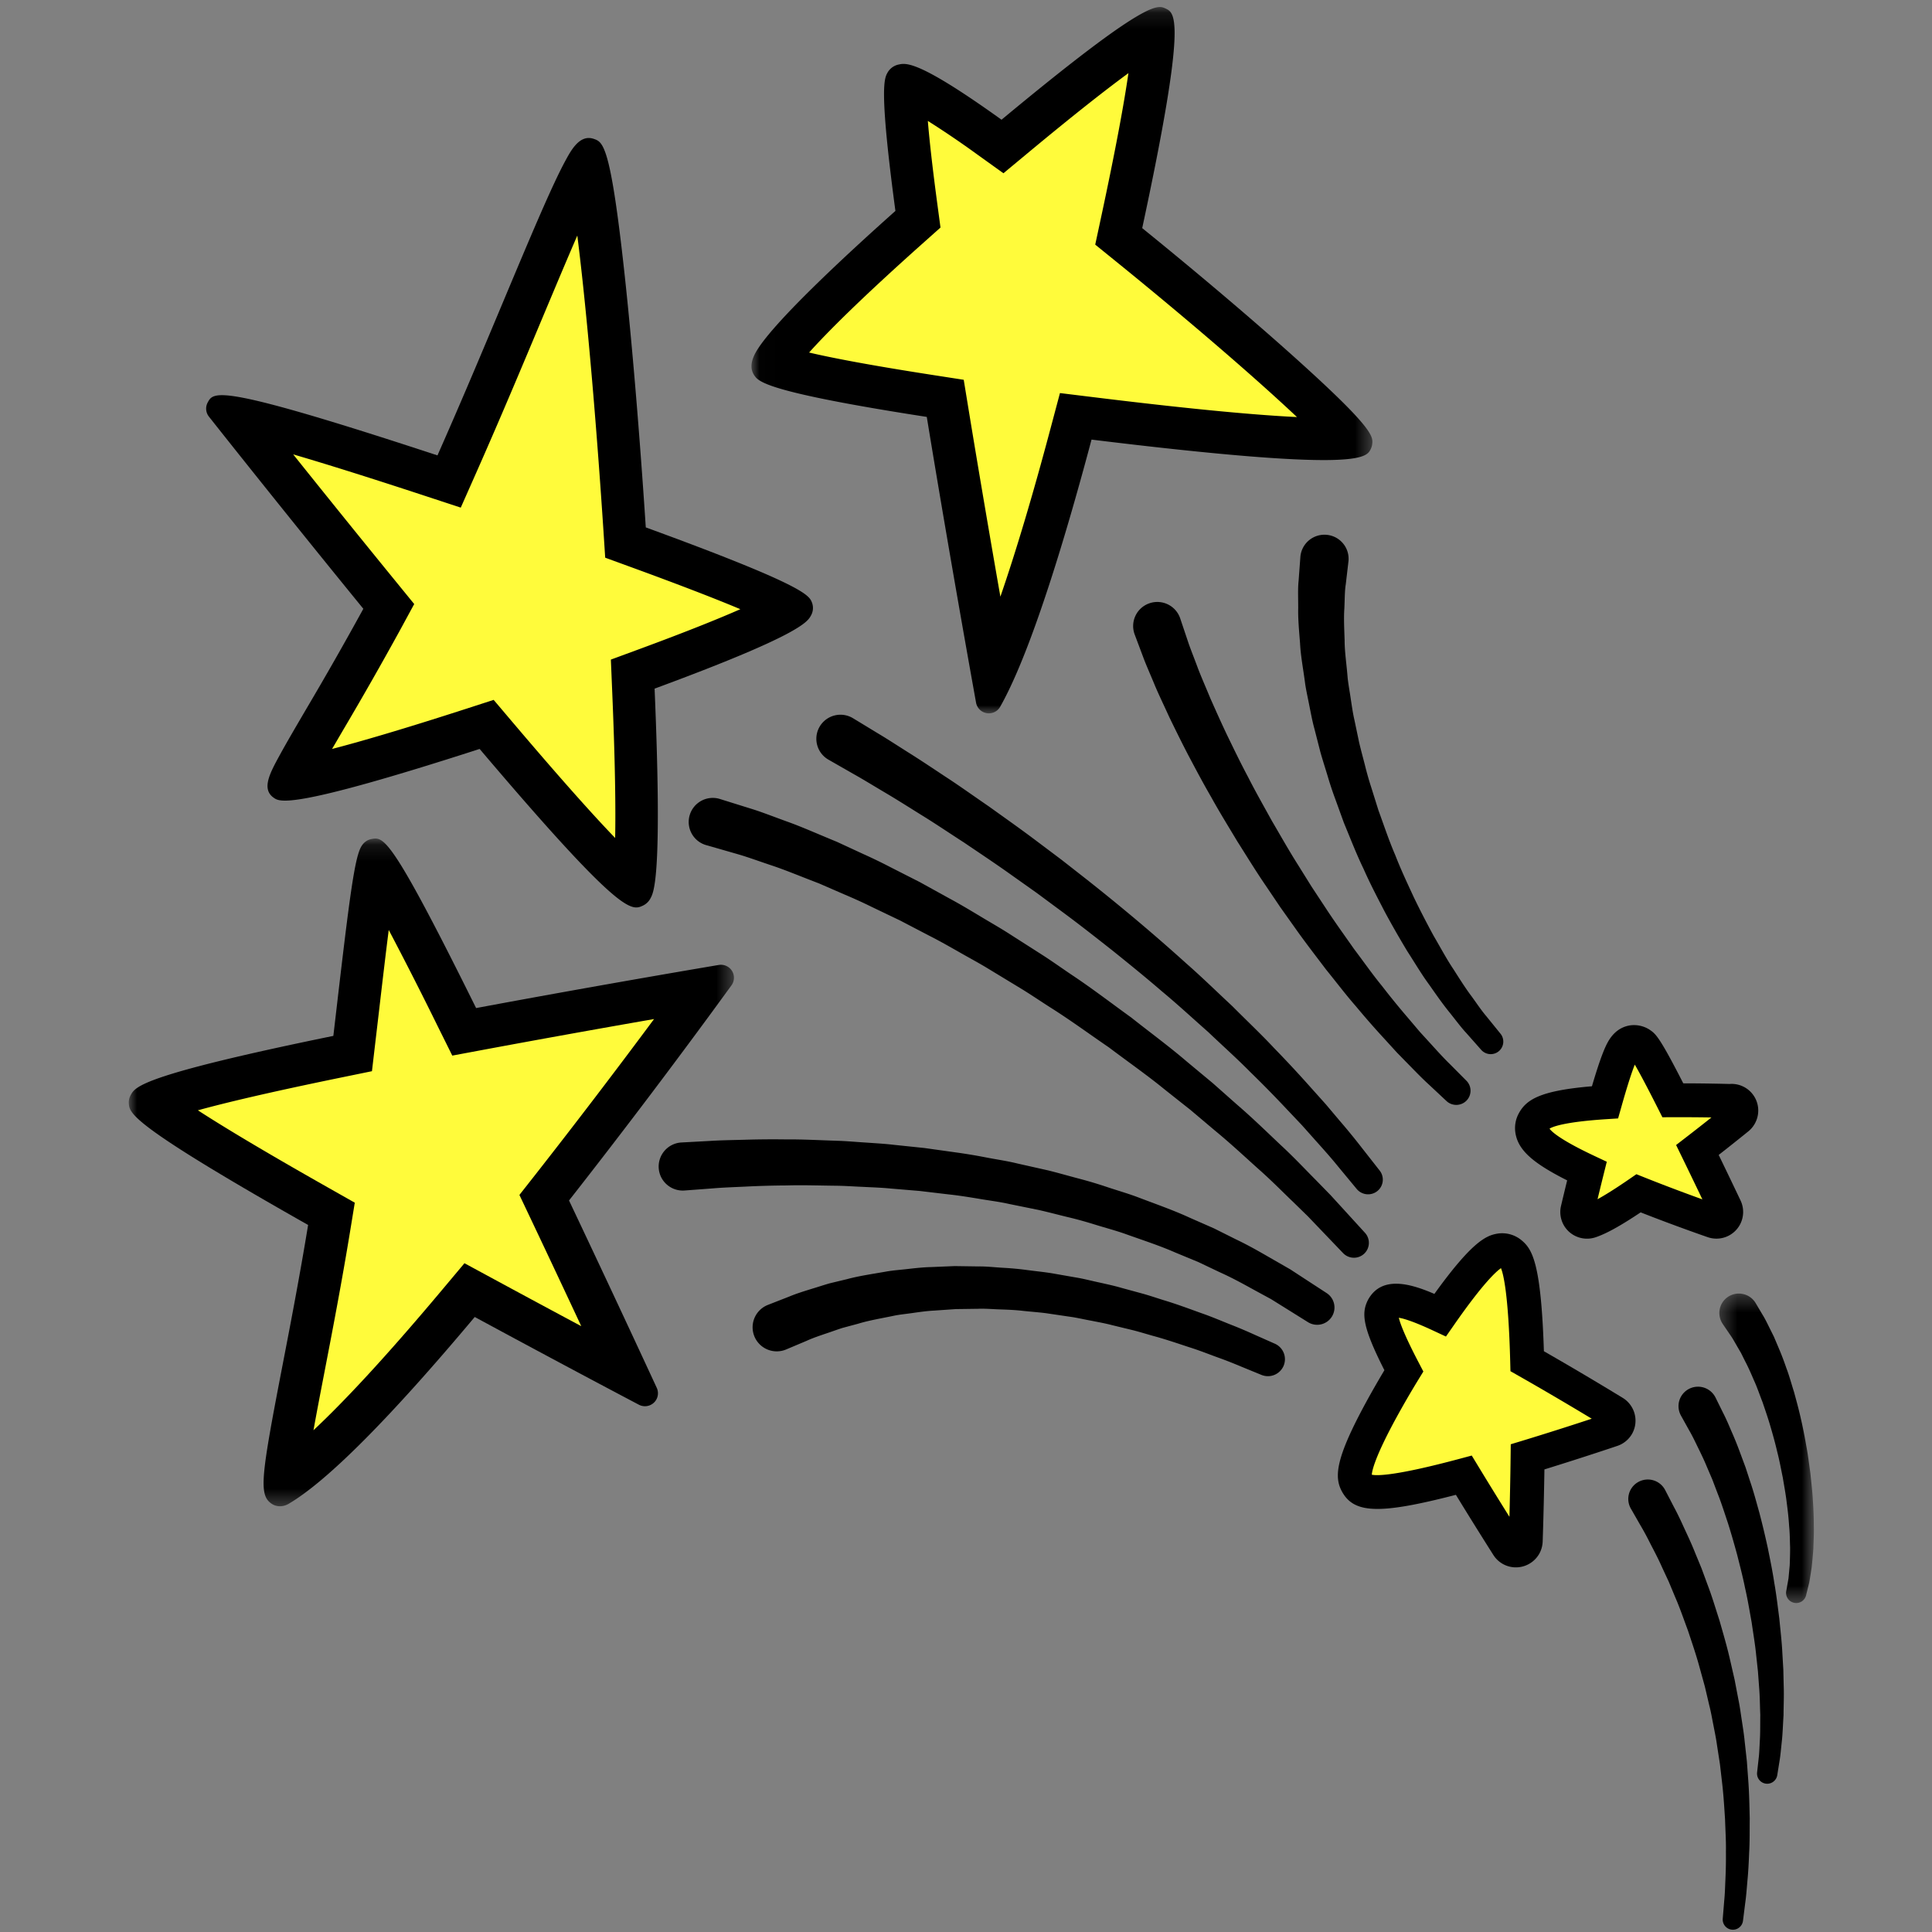 <svg xmlns="http://www.w3.org/2000/svg" xmlns:xlink="http://www.w3.org/1999/xlink" width="120" height="120"><rect width="100%" height="100%" fill="#808080" stroke="none"/><defs><path id="a" d="M.015.144h38.567v43.868H.015z"/><path id="c" d="M0 .111h37.586v41.473H0z"/><path id="e" d="M.382.342h5.872v19.201H.382z"/></defs><g fill="none" fill-rule="evenodd"><path fill="#FFFB3B" d="M94.317 96.278a.605.605 0 0 0 .447-.56c0-.025.083-2.332.118-5.23 2.837-.863 5.215-1.67 5.24-1.679a.604.604 0 0 0 .122-1.085 205.488 205.488 0 0 0-5.387-3.177c-.156-5.992-.722-6.454-1.029-6.705a.813.813 0 0 0-.662-.179c-.29.051-1.041.184-3.715 4.023-2.252-1.049-3.165-1.16-3.556-.443l-.001.001c-.187.39-.225.989 1.302 3.903a57.598 57.598 0 0 0-1.4 2.417c-2.006 3.677-1.69 4.257-1.52 4.57.33.608 1.069.988 6.645-.506a255.45 255.45 0 0 0 2.726 4.391.606.606 0 0 0 .67.259"/><path fill="#000" d="m93.836 89.706.738-.224a198.374 198.374 0 0 0 4.292-1.363c-.98-.592-2.696-1.615-4.532-2.658l-.517-.294-.015-.593c-.11-4.245-.432-5.468-.574-5.806-.289.199-1.104.924-2.91 3.518l-.508.729-.806-.376c-1.246-.58-1.842-.75-2.12-.79.075.323.342 1.082 1.248 2.811l.275.527-.31.506a56.56 56.56 0 0 0-1.374 2.373c-1.348 2.47-1.506 3.31-1.518 3.531.312.07 1.447.085 5.442-.985l.766-.205.411.677a265.92 265.92 0 0 0 1.93 3.128c.025-.943.055-2.262.073-3.737l.009-.769zm7.55-.677a1.66 1.66 0 0 1-.923.776c-.012.004-2.006.68-4.536 1.463-.038 2.41-.101 4.26-.109 4.482-.01.262-.08.513-.2.736a1.67 1.67 0 0 1-1.025.807 1.655 1.655 0 0 1-1.837-.71 255.83 255.83 0 0 1-2.328-3.737c-4.77 1.234-6.332 1.165-7.08-.21-.492-.907-.394-2.063 1.52-5.575.338-.619.714-1.274 1.12-1.955-1.363-2.682-1.424-3.524-1.046-4.315l.025-.05c.842-1.543 2.643-1.014 4.125-.374 2.315-3.214 3.194-3.617 3.89-3.74a1.88 1.88 0 0 1 1.515.401c.683.56 1.221 1.435 1.397 6.899a207.259 207.259 0 0 1 4.896 2.897 1.662 1.662 0 0 1 .596 2.205z"/><path fill="#FFFB3B" d="M101.354 64.738c-.299.07-.464.311-.574.514-.255.467-.612 1.52-1.09 3.213-3.606.234-4.178.731-4.423 1.181a.878.878 0 0 0-.096.58c.093.522.58 1.19 3.396 2.515a211.568 211.568 0 0 0-.583 2.402.604.604 0 0 0 .779.712c.623-.204 1.61-.773 3.01-1.737a113.48 113.48 0 0 0 4.64 1.73.605.605 0 0 0 .745-.828s-.778-1.641-1.729-3.593c1.41-1.087 2.485-1.963 2.497-1.972a.598.598 0 0 0 .149-.18l.004-.008a.603.603 0 0 0-.62-.886c-.39-.011-1.83-.048-3.556-.041-1.63-3.23-1.845-3.38-2.019-3.501a.718.718 0 0 0-.53-.101"/><path fill="#000" d="M99.226 74.486c.447-.246 1.073-.63 1.949-1.234l.465-.32.526.21c1.392.556 2.71 1.042 3.572 1.353-.315-.66-.763-1.591-1.258-2.608l-.374-.768.677-.523c.577-.445 1.1-.856 1.518-1.189-.631-.01-1.47-.019-2.394-.015l-.653.002-.294-.582c-.745-1.475-1.174-2.265-1.42-2.687-.173.432-.436 1.214-.834 2.625l-.203.717-.744.048c-2.651.172-3.349.481-3.515.588.115.165.617.672 2.774 1.687l.782.368-.209.837c-.143.577-.268 1.09-.365 1.491m8.843 1.583a1.66 1.66 0 0 1-2 .774c-.015-.005-1.931-.663-4.165-1.541-1.258.842-2.159 1.339-2.813 1.552a1.668 1.668 0 0 1-1.639-.351 1.655 1.655 0 0 1-.495-1.6s.149-.636.382-1.588c-2.165-1.089-3.027-1.886-3.207-2.907a1.916 1.916 0 0 1 .208-1.264c.472-.867 1.365-1.405 4.538-1.674.53-1.8.808-2.414.975-2.72.307-.565.731-.912 1.26-1.036.46-.109.989-.007 1.377.264.343.239.577.402 2.061 3.31 1.399.002 2.512.03 2.867.04a1.655 1.655 0 0 1 1.61 2.4l-.05.092-.007.012a1.653 1.653 0 0 1-.376.436c-.236.192-.931.753-1.844 1.467a407.251 407.251 0 0 1 1.361 2.836 1.66 1.66 0 0 1-.043 1.498"/><path fill="#FFFB3B" d="M83.675 27.208c-1.227.15-4.881.12-15.717-1.209l-1.142-.14-.295 1.108c-1.818 6.839-3.486 11.955-4.867 14.944-.514-2.875-1.683-9.48-2.788-16.227l-.154-.942-.946-.146c-7.087-1.1-9.132-1.71-9.718-1.984.01-.02.02-.042.034-.066.642-1.178 3.788-4.343 8.413-8.464l.521-.464-.093-.69c-.73-5.44-.732-7.105-.677-7.608.407.109 1.658.65 5.191 3.184l.83.595.785-.652c5.52-4.585 7.72-6.057 8.594-6.511.02 1.058-.274 3.969-1.99 11.958l-.17.788.627.509c3.452 2.793 6.927 5.743 9.537 8.091 2.547 2.293 3.596 3.397 4.025 3.926"/><g transform="translate(46.661 .294)"><mask id="b" fill="#fff"><use xlink:href="#a"/></mask><path fill="#000" d="M8.461 4.225c-.198.364-.528.969.494 8.582C5.989 15.45 1.24 19.83.262 21.624c-.304.557-.328 1.026-.072 1.397.266.387.707 1.03 10.713 2.58 1.476 9.012 3.046 17.661 3.061 17.75a.808.808 0 0 0 1.498.253l.12-.218c1.915-3.512 4.045-10.703 5.554-16.376 16.405 2.012 17.03 1.165 17.32.632.048-.087.093-.213.108-.312.074-.497.144-.966-4.691-5.318-2.638-2.374-6.113-5.322-9.589-8.137C27.077.873 26.334.52 25.735.235c-.503-.24-1.19-.566-10.189 6.907-5.153-3.697-5.926-3.529-6.393-3.427a1.029 1.029 0 0 0-.692.51m2.508 2.992a57.665 57.665 0 0 1 3.037 2.06l1.659 1.19 1.57-1.304c2.947-2.447 4.9-3.969 6.193-4.914-.254 1.764-.758 4.58-1.724 9.075l-.338 1.576 1.254 1.016c3.435 2.781 6.892 5.714 9.485 8.048.716.645 1.306 1.189 1.791 1.646-2.262-.108-6.062-.428-12.438-1.21l-2.283-.28-.59 2.216c-1.094 4.116-2.15 7.648-3.11 10.43-.563-3.218-1.276-7.366-1.969-11.589l-.308-1.882-1.89-.293c-4.056-.629-6.382-1.086-7.714-1.4 1.035-1.157 3.088-3.243 7.119-6.834l1.042-.929-.185-1.38c-.334-2.486-.511-4.142-.601-5.242" mask="url(#b)"/></g><path fill="#FFFB3B" d="M48.978 37.797c-.595.41-2.534 1.44-8.777 3.742l-.9.332.04.956c.368 8.725.138 11.3-.012 12.055-.881-.616-3.116-2.827-8.53-9.213l-.573-.674-.842.272c-7.503 2.425-10.277 3.023-11.3 3.131.127-.276.31-.613.45-.87.4-.735.973-1.709 1.634-2.838a222.54 222.54 0 0 0 3.48-6.106l.5-.919-.557-.683a1083.09 1083.09 0 0 1-8.863-11.016c1.86.354 5.89 1.549 12.031 3.568l1.136.373.483-1.09c1.5-3.385 2.899-6.72 4.132-9.663 1.657-3.953 2.967-7.076 3.78-8.569.046-.082.11-.2.18-.318.219.824.554 2.69 1.008 6.865.456 4.193.936 9.92 1.317 15.712l.056.855.806.293c6.341 2.316 8.57 3.347 9.321 3.805"/><path fill="#000" d="M12.904 24.992c-.01.02-.024.045-.032.065a.804.804 0 0 0 .105.821c.045.057 4.46 5.647 9.59 11.934l-.078.144a221.882 221.882 0 0 1-3.46 6.07c-.667 1.14-1.244 2.124-1.653 2.874-.618 1.132-1.15 2.11-.372 2.652.377.264 1.075.75 12.787-3.034 8.791 10.368 9.423 10.07 10.153 9.726a1.02 1.02 0 0 0 .46-.45c.206-.377.747-1.37.254-13.022 9.029-3.33 9.495-4.142 9.709-4.535a.945.945 0 0 0 .064-.814c-.174-.443-.41-1.047-10.32-4.665-.382-5.816-.861-11.537-1.322-15.768-.872-8.008-1.33-8.165-1.908-8.364-.862-.296-1.396.683-1.749 1.331-.847 1.553-2.167 4.703-3.84 8.69-1.238 2.955-2.632 6.28-4.12 9.638-13.622-4.478-13.894-3.979-14.268-3.293m5.306 3.23c1.882.55 4.504 1.366 8.136 2.56l2.273.747.967-2.182c1.505-3.397 2.905-6.738 4.14-9.686.778-1.853 1.503-3.582 2.132-5.03.094.747.197 1.621.308 2.643.455 4.174.933 9.88 1.313 15.656l.111 1.709 1.613.589c3.28 1.197 5.405 2.031 6.781 2.61-1.279.563-3.24 1.36-6.24 2.467l-1.802.664.08 1.913c.195 4.596.22 7.429.186 9.166-1.268-1.314-3.264-3.526-6.403-7.228l-1.143-1.349-1.684.545c-4.052 1.31-6.668 2.066-8.353 2.503l.682-1.166a225.519 225.519 0 0 0 3.5-6.141l.08-.146.84-1.548-1.113-1.366a1057.593 1057.593 0 0 1-6.404-7.93"/><path fill="#FFFB3B" d="M38.96 85.38a1045.8 1045.8 0 0 1-8.843-4.736l-.949-.514-.692.826c-5.917 7.056-9.104 9.915-10.79 11.045.038-1.152.58-3.957 1.148-6.9.486-2.521 1.08-5.605 1.605-8.805l.148-.903-.8-.452c-7.399-4.187-9.678-5.793-10.325-6.408.749-.389 3.301-1.221 11.508-2.904l.934-.192.32-2.726c.441-3.796.863-7.413 1.18-8.874 1.25 1.82 3.997 7.365 4.985 9.359l.442.894.983-.184a944.078 944.078 0 0 1 13.814-2.464 470.843 470.843 0 0 1-9.324 12.311l-.502.64.348.732c2.074 4.374 3.885 8.261 4.81 10.255"/><g transform="translate(8 51.973)"><mask id="d" fill="#fff"><use xlink:href="#c"/></mask><path fill="#000" d="M.12 16.04a.954.954 0 0 0-.117.539c.052.607.11 1.294 11.134 7.533-.523 3.2-1.117 6.272-1.599 8.767-1.32 6.84-1.475 7.979-.687 8.534.315.221.717.228 1.076.019 2.387-1.4 6.275-5.303 11.56-11.605 5.575 3.02 10.149 5.425 10.196 5.45a.809.809 0 0 0 1.086-.328.803.803 0 0 0 .024-.72c-.025-.054-2.465-5.34-5.45-11.638A460.515 460.515 0 0 0 37.435 9.226a.8.8 0 0 0 .03-.895.81.81 0 0 0-.82-.369c-.073.012-7.237 1.215-15.073 2.678C16.266-.07 15.842.005 15.08.14c-.195.034-.47.15-.663.506-.401.736-.731 3.31-1.504 9.94l-.208 1.782C.79 14.811.403 15.521.12 16.041m4.172.949c1.628-.45 4.36-1.106 8.944-2.046l1.867-.383.221-1.888.21-1.784c.2-1.719.412-3.537.611-5.101a244.76 244.76 0 0 1 3.06 6.017l.887 1.787 1.966-.367a927.2 927.2 0 0 1 10.567-1.903 459.787 459.787 0 0 1-7.359 9.647l-1.004 1.278.696 1.467c1.169 2.466 2.255 4.778 3.145 6.683-1.561-.834-3.396-1.82-5.356-2.881l-1.898-1.028-1.386 1.652c-3.633 4.333-6.193 7.039-7.992 8.721.201-1.119.44-2.358.658-3.485l.008-.044c.48-2.485 1.077-5.58 1.604-8.797l.295-1.807-1.597-.904c-4.218-2.386-6.693-3.89-8.147-4.834" mask="url(#d)"/></g><path fill="#000" d="M91.076 68.372a.88.88 0 0 0 .004-1.248l-1.048-1.054c-.344-.333-.72-.747-1.15-1.221l-.689-.754-.74-.872a49.386 49.386 0 0 1-1.628-1.999c-.58-.707-1.134-1.501-1.736-2.298-.573-.82-1.18-1.655-1.754-2.534l-.872-1.323-.845-1.356c-.571-.9-1.092-1.83-1.623-2.734-.506-.919-1.017-1.814-1.468-2.704-.47-.88-.887-1.747-1.286-2.567-.393-.823-.742-1.61-1.064-2.334-.3-.732-.598-1.396-.82-1.997-.222-.599-.434-1.117-.576-1.55l-.456-1.358-.022-.065a1.501 1.501 0 0 0-1.946-.92 1.494 1.494 0 0 0-.88 1.924l.541 1.44c.17.457.411.994.67 1.62.256.625.591 1.305.932 2.06.362.743.754 1.548 1.191 2.385.443.834.906 1.715 1.423 2.604.496.9 1.055 1.803 1.609 2.728.578.91 1.147 1.845 1.766 2.749l.917 1.359.942 1.326c.621.88 1.275 1.717 1.892 2.536.648.798 1.245 1.59 1.868 2.299a50.337 50.337 0 0 0 1.75 1.998l.796.873.754.77c.473.484.885.905 1.233 1.218l1.085 1.016a.89.89 0 0 0 1.23-.017M80.768 34.598l-.11 1.487c-.052.474-.023 1.041-.024 1.695-.015.655.052 1.383.115 2.176.038.798.206 1.639.32 2.538.069.447.173.898.262 1.363.094.464.18.94.311 1.412l.37 1.445c.135.485.294.969.442 1.46.145.491.305.982.487 1.467l.53 1.463c.4.96.77 1.929 1.216 2.848.411.933.879 1.823 1.326 2.685.46.855.93 1.67 1.389 2.432.483.749.91 1.474 1.375 2.101.445.638.854 1.221 1.264 1.722.399.5.738.956 1.038 1.274l.925 1.046a.786.786 0 0 0 1.078.09.778.778 0 0 0 .117-1.096l-.879-1.085c-.295-.344-.578-.77-.93-1.254-.355-.472-.722-1.05-1.122-1.679-.416-.617-.795-1.333-1.226-2.069-.408-.75-.824-1.55-1.228-2.389-.392-.846-.802-1.715-1.156-2.627-.389-.898-.7-1.841-1.04-2.772l-.444-1.416c-.153-.468-.285-.94-.401-1.412-.12-.471-.25-.936-.357-1.4l-.288-1.374c-.104-.45-.164-.898-.232-1.335-.063-.437-.144-.864-.19-1.28-.064-.834-.19-1.621-.189-2.346-.025-.725-.059-1.39-.017-1.97.028-.583.02-1.095.088-1.502l.151-1.29.015-.131.006-.058c.06-.824-.56-1.54-1.386-1.6a1.498 1.498 0 0 0-1.606 1.381M61.456 60.213l1.888 1.145c.633.383 1.247.803 1.873 1.203 1.26.793 2.458 1.675 3.668 2.501 1.167.883 2.353 1.707 3.433 2.59.547.434 1.084.86 1.611 1.276l1.504 1.27c.988.812 1.872 1.637 2.702 2.384.841.739 1.546 1.465 2.2 2.088l.905.883.753.787 1.43 1.494a.932.932 0 0 0 1.296.047.924.924 0 0 0 .063-1.308l-1.394-1.528-.735-.804-.909-.932c-.657-.658-1.377-1.433-2.213-2.203-.829-.783-1.713-1.647-2.702-2.5l-1.505-1.333-1.614-1.342c-1.083-.929-2.273-1.8-3.446-2.73-1.215-.875-2.422-1.805-3.69-2.647-.632-.425-1.25-.87-1.89-1.278l-1.909-1.22c-.629-.41-1.28-.772-1.909-1.155-.631-.378-1.255-.753-1.886-1.091l-1.847-1.02-1.804-.917a33.44 33.44 0 0 0-1.727-.836l-1.629-.754c-1.069-.436-2.033-.868-2.917-1.193-.886-.318-1.649-.62-2.296-.825a6187.175 6187.175 0 0 0-2.073-.647 1.494 1.494 0 1 0-.83 2.873l.075.02 1.926.554c.614.177 1.346.45 2.193.73.847.288 1.782.682 2.814 1.073l1.584.689c.55.233 1.114.485 1.684.767l1.765.845 1.815.947c.62.313 1.235.664 1.858 1.017.62.357 1.263.695 1.885 1.08m24.239 12.494-1.137-1.45a42.01 42.01 0 0 0-1.356-1.655l-.855-1.014-.974-1.087a71.968 71.968 0 0 0-2.238-2.404c-.794-.853-1.689-1.693-2.585-2.595-.93-.864-1.867-1.785-2.87-2.664a118.205 118.205 0 0 0-3.046-2.656 130.622 130.622 0 0 0-3.134-2.554l-1.56-1.221-1.546-1.162c-1.014-.766-2.02-1.47-2.965-2.15-.96-.658-1.856-1.301-2.709-1.855-.848-.562-1.623-1.08-2.325-1.518-.699-.442-1.303-.836-1.814-1.14l-1.596-.97a1.502 1.502 0 0 0-2.082.532 1.493 1.493 0 0 0 .555 2.04l.026.015 1.582.905c.507.283 1.108.652 1.803 1.065.698.409 1.47.896 2.314 1.424.85.519 1.743 1.125 2.703 1.744.944.641 1.95 1.305 2.963 2.03l1.548 1.097 1.562 1.157c1.053.776 2.097 1.598 3.141 2.42 1.035.833 2.068 1.669 3.058 2.524 1.007.835 1.948 1.71 2.883 2.533.9.858 1.8 1.659 2.6 2.472a71.05 71.05 0 0 1 2.25 2.29c.343.36.67.707.981 1.036l.85.954c.534.595.999 1.119 1.37 1.58l1.176 1.42a.92.92 0 0 0 1.27.138.911.911 0 0 0 .157-1.28m-6.742 7.987.79.492 1.498.935a1.078 1.078 0 0 0 1.47-.322 1.07 1.07 0 0 0-.31-1.484l-1.48-.964-.779-.509-.984-.565c-.703-.403-1.494-.873-2.38-1.294l-1.376-.688-1.507-.662c-1.027-.475-2.152-.863-3.303-1.303-.579-.213-1.18-.387-1.781-.586a26.53 26.53 0 0 0-1.84-.55c-.625-.165-1.251-.347-1.885-.503l-1.919-.431c-.637-.157-1.287-.246-1.928-.372a34.056 34.056 0 0 0-1.922-.318l-1.899-.266-1.86-.194c-.61-.072-1.212-.104-1.801-.146-.59-.036-1.166-.091-1.728-.108-1.123-.036-2.186-.095-3.167-.085a58.763 58.763 0 0 0-2.676.022c-.796.02-1.491.032-2.062.07a4899.094 4899.094 0 0 0-1.826.099 1.497 1.497 0 0 0-1.383 1.602c.061.823.78 1.44 1.607 1.379l.04-.003 1.732-.13c.551-.048 1.222-.073 1.99-.108a56.655 56.655 0 0 1 2.583-.073c.947-.03 1.972.006 3.056.018.542.005 1.097.047 1.666.07.568.03 1.15.047 1.738.105l1.793.15 1.83.217c.617.065 1.233.167 1.852.268.617.108 1.244.18 1.858.319l1.846.375c.611.137 1.213.299 1.815.445.603.14 1.192.31 1.77.49.58.178 1.159.333 1.716.524 1.106.398 2.192.746 3.18 1.18l1.45.601 1.325.63c.863.387 1.6.807 2.262 1.168.332.18.642.35.93.505m-28.383-.69c-.603.186-1.128.349-1.546.526l-1.326.518a1.493 1.493 0 0 0-.835 1.974 1.501 1.501 0 0 0 1.965.794l.092-.039 1.18-.497c.37-.172.838-.329 1.376-.511.269-.091.552-.196.856-.292l.97-.26c.67-.206 1.42-.328 2.208-.493.393-.083.807-.116 1.225-.18.419-.058.847-.121 1.288-.142l1.34-.093 1.38-.019c.465-.02.934.027 1.405.04.472.016.945.036 1.417.092.472.05.946.083 1.417.144l1.4.207c.466.06.921.172 1.374.253.452.09.901.17 1.336.285l1.286.312c.42.107.825.233 1.222.345.798.215 1.538.47 2.224.696.692.216 1.297.463 1.847.66.545.195 1.028.392 1.427.559l1.25.513a1.06 1.06 0 0 0 1.37-.546 1.053 1.053 0 0 0-.538-1.392l-1.235-.548c-.39-.176-.868-.388-1.446-.614-.572-.224-1.212-.505-1.922-.749-.707-.255-1.47-.542-2.298-.791-.413-.128-.833-.272-1.27-.396l-1.343-.366c-.453-.133-.925-.233-1.4-.34-.478-.1-.955-.231-1.448-.31-.491-.085-.987-.173-1.484-.26-.499-.08-1.006-.13-1.51-.197a19.001 19.001 0 0 0-1.518-.143c-.508-.028-1.011-.09-1.515-.084l-1.497-.022-1.464.061c-.481.01-.953.064-1.414.115-.46.056-.915.083-1.352.16-.872.155-1.704.271-2.453.475l-1.08.26c-.34.097-.66.203-.96.295m57.791 28.14c-.04-.424-.11-.846-.173-1.271-.068-.425-.119-.854-.208-1.277l-.243-1.271-.287-1.253c-.188-.83-.429-1.635-.65-2.416-.25-.772-.473-1.526-.741-2.222l-.375-1.02-.388-.94c-.239-.606-.497-1.146-.72-1.627-.217-.484-.421-.9-.602-1.235l-.55-1.064a1.214 1.214 0 0 0-1.678-.495 1.206 1.206 0 0 0-.453 1.648l.026.044.561.98c.185.31.394.692.618 1.141.23.445.497.945.747 1.51l.406.874.397.953c.284.65.526 1.358.796 2.084.242.734.506 1.492.718 2.278l.327 1.185.284 1.208c.103.401.17.81.252 1.215.078.405.163.808.218 1.212l.185 1.199.136 1.177c.09.773.133 1.525.18 2.237.023.713.067 1.388.054 2.011a29.66 29.66 0 0 1-.03 1.695c-.022.502-.033.937-.072 1.31l-.095 1.16a.632.632 0 0 0 1.257.13l.145-1.154c.053-.362.087-.825.132-1.351.053-.528.082-1.12.107-1.764.04-.644.026-1.343.035-2.084-.018-.739-.03-1.52-.088-2.326l-.09-1.228-.138-1.253m1.429-12.039a50.21 50.21 0 0 0-.506-2.115c-.19-.681-.365-1.342-.576-1.958-.1-.31-.199-.61-.294-.901l-.31-.833a21.914 21.914 0 0 0-.583-1.446c-.179-.43-.345-.8-.5-1.1l-.468-.948-.028-.052a1.214 1.214 0 0 0-1.647-.472 1.206 1.206 0 0 0-.473 1.642l.032.059.47.845c.155.265.325.6.51.99.19.386.407.822.61 1.317l.328.766.317.835c.228.57.424 1.19.638 1.828.205.64.395 1.31.582 1.993.173.687.356 1.384.498 2.09.162.703.277 1.415.405 2.114.1.702.22 1.393.285 2.066l.107.99.07.95c.053.619.05 1.202.075 1.742-.007.536.001 1.036-.02 1.465-.026.43-.035.796-.066 1.114l-.112 1.005a.632.632 0 0 0 1.252.17l.16-.998c.049-.32.083-.735.134-1.198.045-.465.062-.976.097-1.542.001-.562.034-1.175.01-1.818l-.023-.992-.06-1.033c-.033-.703-.121-1.423-.19-2.157-.097-.731-.18-1.477-.313-2.216-.11-.742-.265-1.477-.41-2.202"/><g transform="translate(106.41 80.002)"><mask id="f" fill="#fff"><use xlink:href="#e"/></mask><path fill="#000" d="M.915.55A1.206 1.206 0 0 0 .59 2.228l.05.075.4.587c.133.18.27.425.43.703l.258.442.256.514c.187.353.363.753.545 1.18.195.419.35.889.536 1.362.164.483.338.982.488 1.498.15.517.3 1.043.422 1.579.14.53.235 1.07.346 1.599.088.532.188 1.056.246 1.566.068.51.122 1.003.15 1.471.048.47.042.909.06 1.318 0 .404-.013.778-.025 1.102l-.075.811-.136.764-.002.006a.631.631 0 0 0 1.236.258l.186-.752c.049-.256.097-.584.155-.953.038-.361.077-.762.106-1.201.01-.437.044-.914.027-1.412 0-.5-.023-1.027-.059-1.57-.028-.543-.096-1.1-.153-1.667-.08-.564-.146-1.142-.256-1.71a29.787 29.787 0 0 0-.34-1.7c-.124-.559-.275-1.103-.418-1.632-.167-.523-.302-1.036-.485-1.51a17.795 17.795 0 0 0-.515-1.336l-.25-.59-.26-.523c-.162-.329-.302-.617-.446-.845l-.43-.726A1.215 1.215 0 0 0 .915.55" mask="url(#f)"/></g></g></svg>